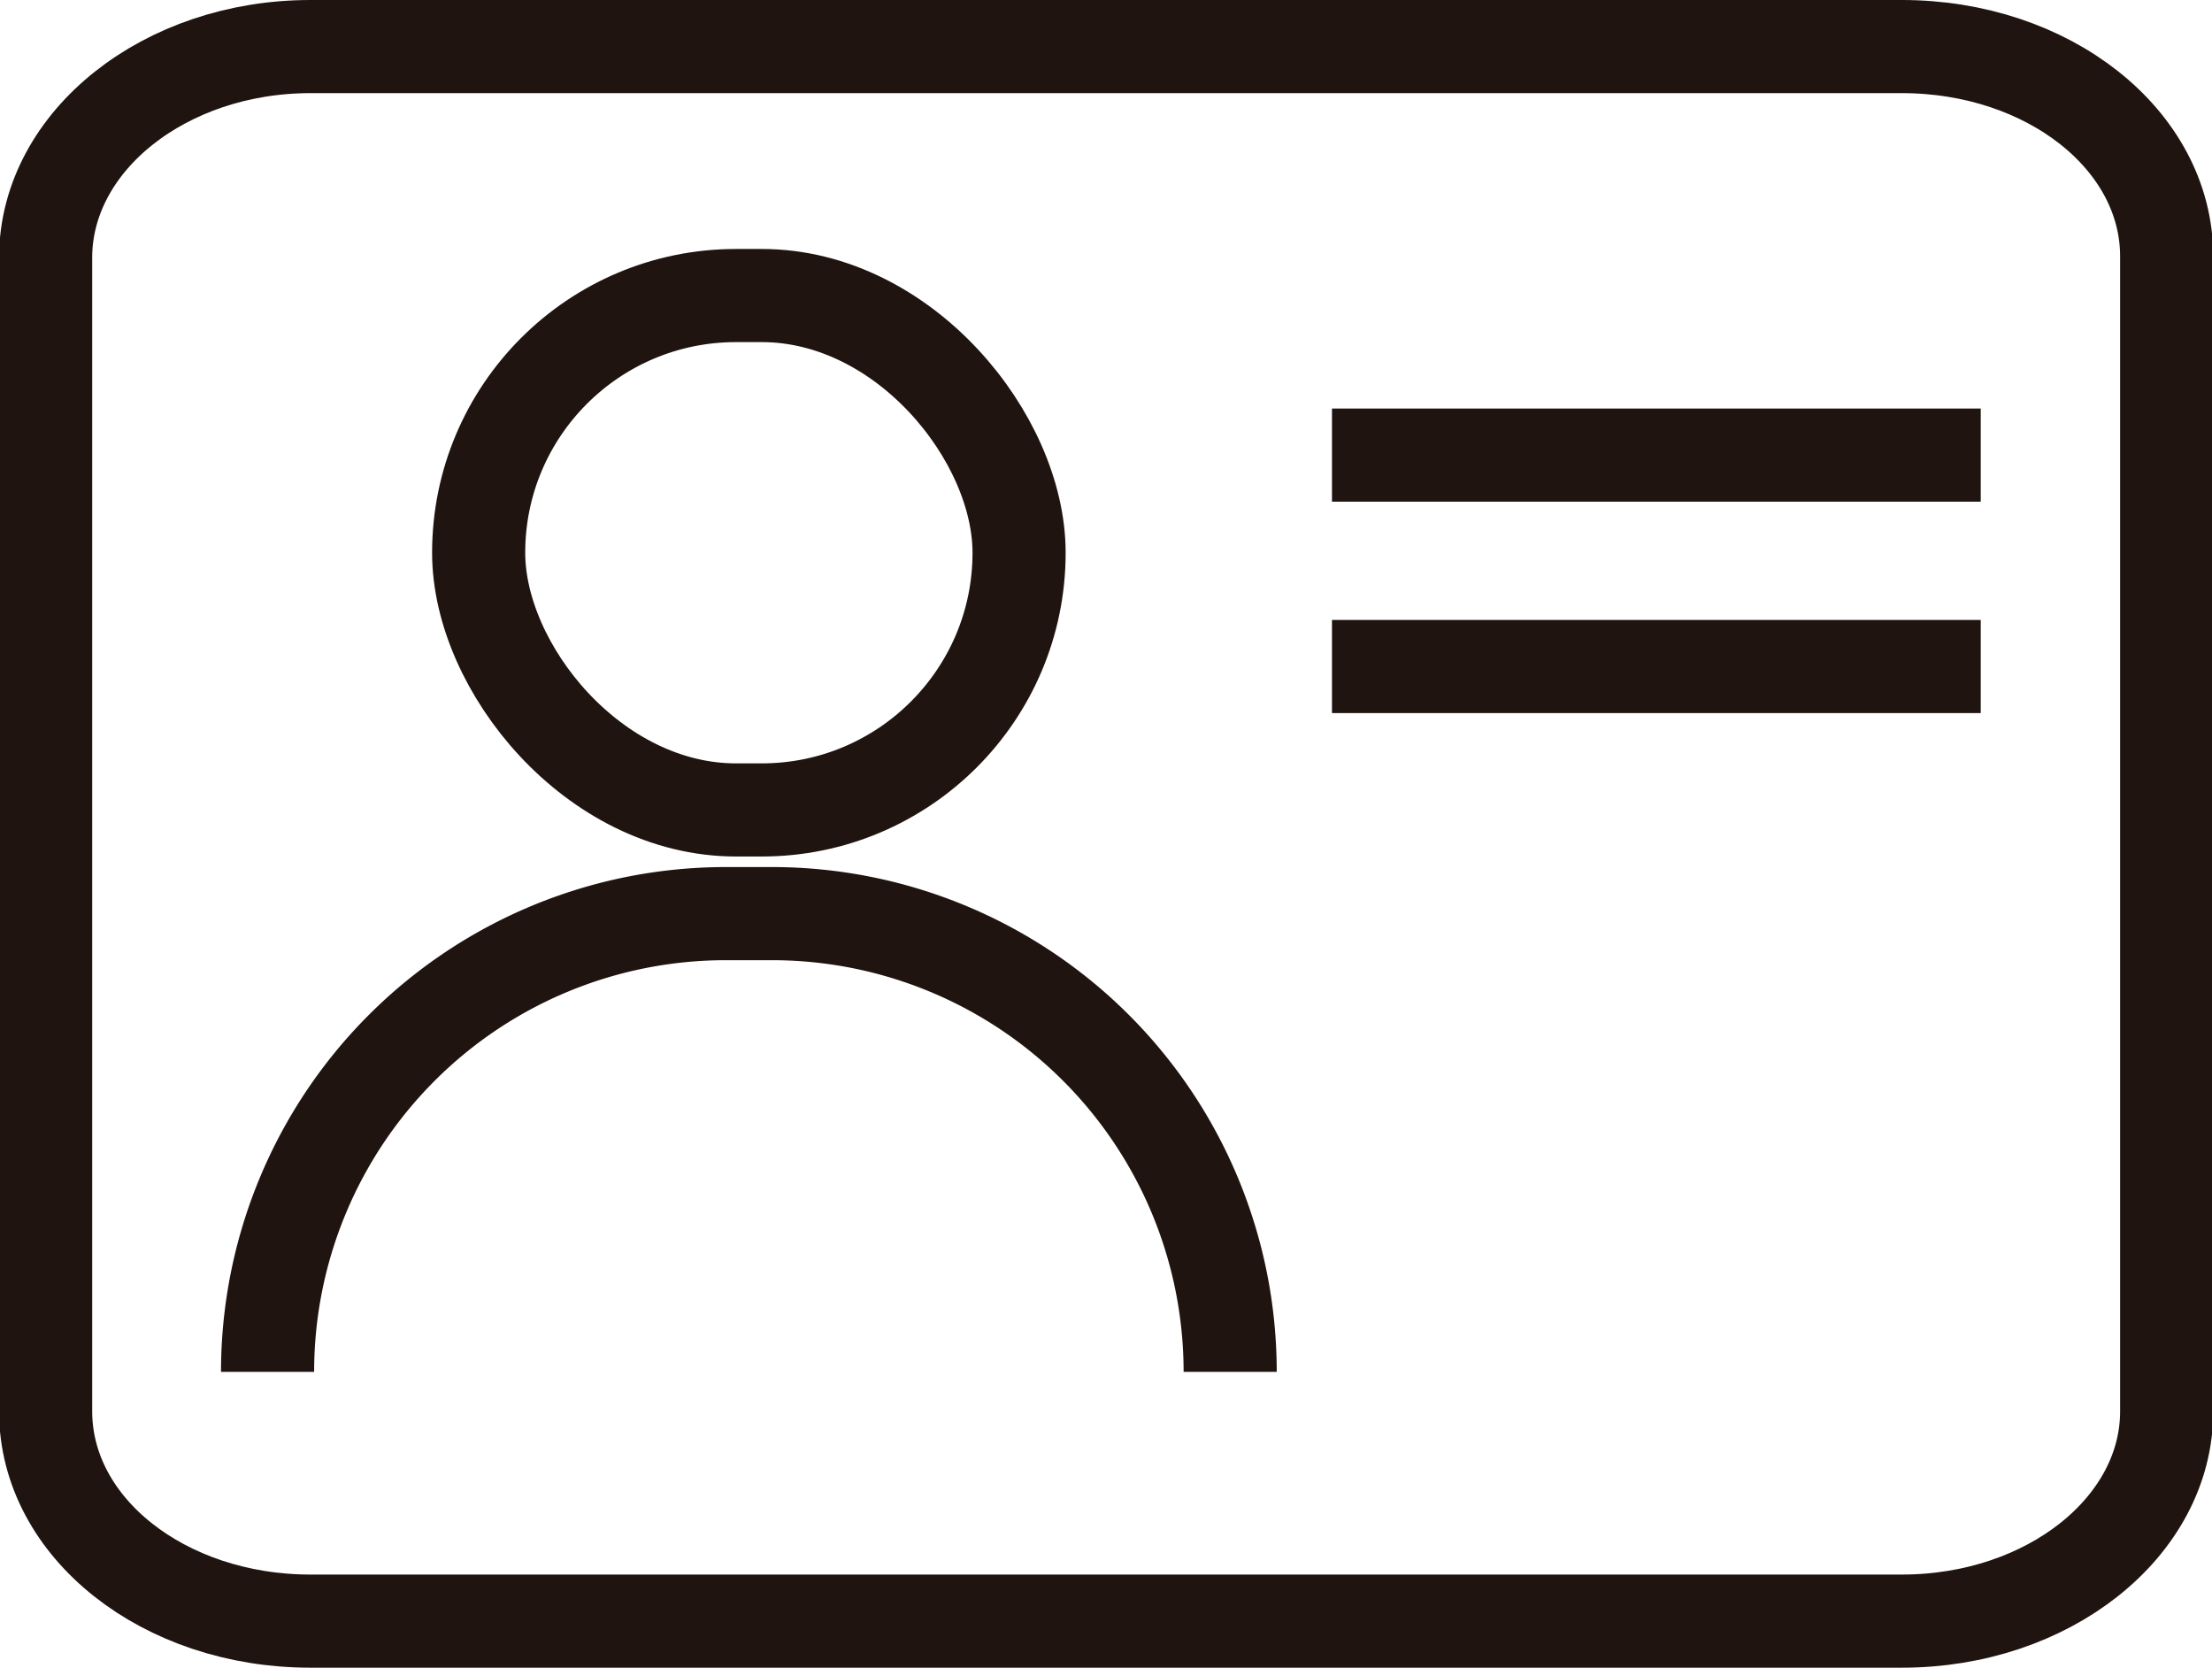 <svg id="Capa_1" data-name="Capa 1" xmlns="http://www.w3.org/2000/svg" viewBox="0 0 71.26 53.72"><defs><style>.cls-1{fill:none;stroke:#1f140f;stroke-miterlimit:10;stroke-width:3px;}</style></defs><path class="cls-1" d="M57,1.5h4.27c4.71,0,8.53,3,8.53,6.76v37.2c0,3.73-3.82,6.76-8.53,6.76H10c-4.71,0-8.53-3-8.53-6.76V8.26C1.5,4.53,5.32,1.5,10,1.5H14.3m-1.86,0H59.22"/><rect class="cls-1" x="15.42" y="9.52" width="17.41" height="16.57" rx="8.29"/><path class="cls-1" d="M39.63,44.19h0A14.76,14.76,0,0,0,24.87,29.43H23.38A14.76,14.76,0,0,0,8.62,44.19h0"/><line class="cls-1" x1="42.91" y1="14.66" x2="63.81" y2="14.66"/><line class="cls-1" x1="63.81" y1="21.47" x2="42.91" y2="21.47"/></svg>